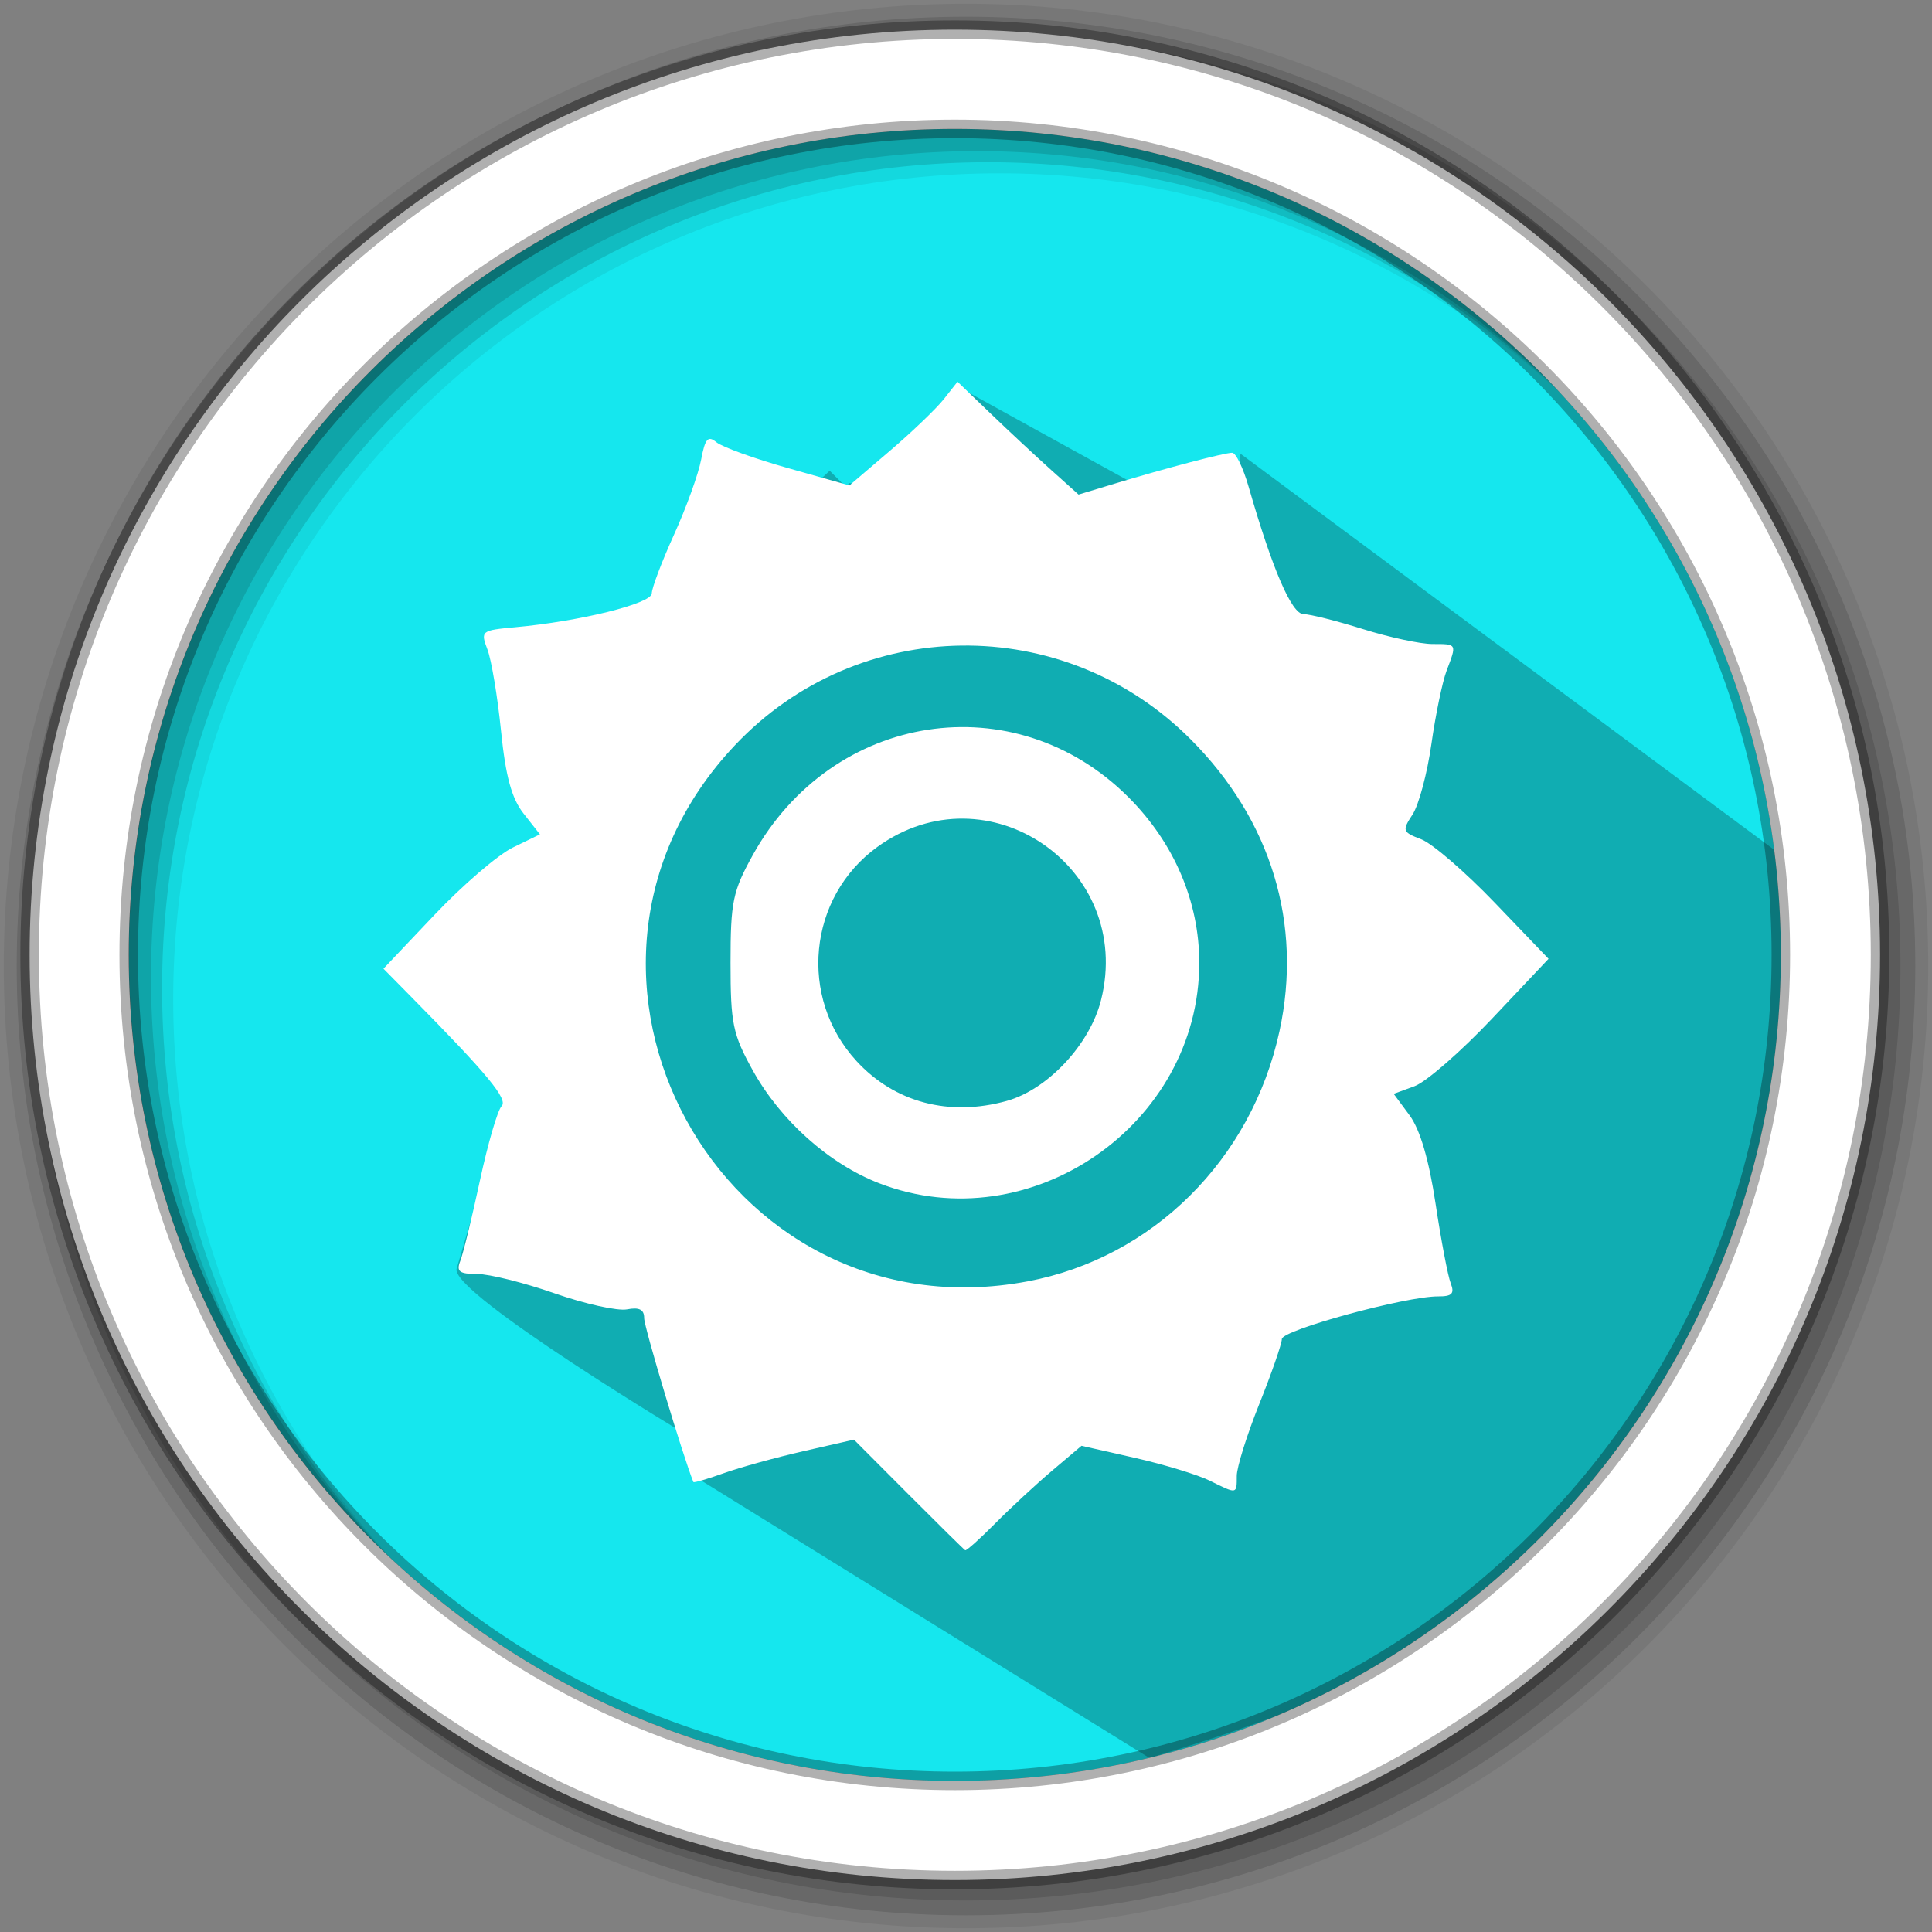 <?xml version="1.0" encoding="UTF-8" standalone="no"?>
<svg
   xmlns:dc="http://purl.org/dc/elements/1.1/"
   xmlns:cc="http://creativecommons.org/ns#"
   xmlns:rdf="http://www.w3.org/1999/02/22-rdf-syntax-ns#"
   xmlns:svg="http://www.w3.org/2000/svg"
   xmlns="http://www.w3.org/2000/svg"
   xmlns:sodipodi="http://sodipodi.sourceforge.net/DTD/sodipodi-0.dtd"
   xmlns:inkscape="http://www.inkscape.org/namespaces/inkscape"
   height="512"
   viewBox="0 0 512 512"
   width="512"
   version="1.1"
   id="svg2"
   inkscape:version="0.91 r13725"
   sodipodi:docname="sunflower.svg">
  <rect x="0" y="0" width="512" height="512" fill="#808080" stroke="none"/>
  <defs
     id="defs17" />
  <sodipodi:namedview
     pagecolor="#ffffff"
     bordercolor="#666666"
     borderopacity="1"
     objecttolerance="10"
     gridtolerance="10"
     guidetolerance="10"
     inkscape:pageopacity="0"
     inkscape:pageshadow="2"
     inkscape:window-width="1892"
     inkscape:window-height="1021"
     id="namedview15"
     showgrid="false"
     inkscape:zoom="0.9099002"
     inkscape:cx="258.31807"
     inkscape:cy="444.56778"
     inkscape:window-x="9"
     inkscape:window-y="0"
     inkscape:window-maximized="0"
     inkscape:current-layer="svg2" />
  <path
     style="fill:#15e7ee;fill-rule:evenodd;fill-opacity:1"
     inkscape:connector-curvature="0"
     d="m 471.95,253.05 c 0,120.9 -98.01,218.9 -218.9,218.9 -120.9,0 -218.9,-98.01 -218.9,-218.9 0,-120.9 98.01,-218.9 218.9,-218.9 120.9,0 218.9,98.01 218.9,218.9"
     id="path6" />
  <path
     style="fill-opacity:0.067;fill-rule:evenodd"
     inkscape:connector-curvature="0"
     d="M 256,1 C 115.17,1 1,115.17 1,256 1,396.83 115.17,511 256,511 396.83,511 511,396.83 511,256 511,115.17 396.83,1 256,1 m 8.827,44.931 c 120.9,0 218.9,98 218.9,218.9 0,120.9 -98,218.9 -218.9,218.9 -120.9,0 -218.93,-98 -218.93,-218.9 0,-120.9 98.03,-218.9 218.93,-218.9"
     id="path8" />
  <g
     style="fill-opacity:0.129;fill-rule:evenodd"
     id="g10">
    <path
       inkscape:connector-curvature="0"
       d="m 256,4.433 c -138.94,0 -251.57,112.63 -251.57,251.57 0,138.94 112.63,251.57 251.57,251.57 138.94,0 251.57,-112.63 251.57,-251.57 C 507.57,117.063 394.94,4.433 256,4.433 m 5.885,38.556 c 120.9,0 218.9,98 218.9,218.9 0,120.9 -98,218.9 -218.9,218.9 -120.9,0 -218.93,-98 -218.93,-218.9 0,-120.9 98.03,-218.9 218.93,-218.9"
       id="path12" />
    <path
       inkscape:connector-curvature="0"
       d="m 256,8.356 c -136.77,0 -247.64,110.87 -247.64,247.64 0,136.77 110.87,247.64 247.64,247.64 136.77,0 247.64,-110.87 247.64,-247.64 C 503.64,119.226 392.77,8.356 256,8.356 m 2.942,31.691 c 120.9,0 218.9,98 218.9,218.9 0,120.9 -98,218.9 -218.9,218.9 -120.9,0 -218.93,-98 -218.93,-218.9 0,-120.9 98.03,-218.9 218.93,-218.9"
       id="path14" />
  </g>
  <path
     inkscape:connector-curvature="0"
     style="opacity:0.25"
     id="path4190"
     d="m 328.754,120.253 -2.107,17.988 4.37,6.785 -77.114,-42.532 -8.838,16.734 2.104,15.543 -21.99,-6.766 -1.113,0.934 -4.193,-4.193 -19.546,18.365 -36.586,48.068 -42.765,145.154 c -1.009,6.802 62.153,44.641 62.153,44.641 l 1.208,10.467 120.286,74.446 c 87.199,-26.193 165.998,-64.678 169.53,-213.31 l 2.297,-22.719"
     sodipodi:nodetypes="ccccccccccccccccc" />
  <path
     style="fill:#ffffff;fill-rule:evenodd;stroke:#000000;stroke-width:4.904;stroke-opacity:0.31"
     inkscape:connector-curvature="0"
     d="m 253.04,7.859 c -135.42,0 -245.19,109.78 -245.19,245.19 0,135.42 109.78,245.19 245.19,245.19 135.42,0 245.19,-109.78 245.19,-245.19 0,-135.42 -109.78,-245.19 -245.19,-245.19 z m 0,26.297 c 120.9,0 218.9,98 218.9,218.9 0,120.9 -98,218.9 -218.9,218.9 -120.9,0 -218.93,-98 -218.93,-218.9 0,-120.9 98.03,-218.9 218.93,-218.9 z"
     id="path16" />
  <path
     style="fill:#ffffff"
     d="m 240.757,396.013 -14.453,-14.49 -13.372,3.053 c -7.355,1.679 -16.884,4.313 -21.178,5.852 -4.293,1.539 -7.893,2.584 -8,2.323 -2.707,-6.628 -13.074,-41.131 -13.048,-43.428 0.025,-2.275 -1.287,-2.95 -4.529,-2.33 -2.51,0.48 -11.163,-1.433 -19.228,-4.251 -8.065,-2.818 -17.286,-5.123 -20.492,-5.123 -4.745,0 -5.575,-0.646 -4.466,-3.478 0.75,-1.913 3.086,-11.488 5.192,-21.277 2.106,-9.79 4.687,-18.657 5.736,-19.705 1.811,-1.811 -3.618,-8.379 -24.066,-29.113 l -7.232,-7.333 13.57,-14.316 c 7.463,-7.874 16.793,-15.884 20.733,-17.8 l 7.163,-3.484 -4.323,-5.496 c -3.182,-4.045 -4.764,-9.842 -5.992,-21.962 -0.918,-9.057 -2.535,-18.744 -3.594,-21.529 -1.871,-4.921 -1.665,-5.086 7.397,-5.91 17.099,-1.555 36.153,-6.277 36.153,-8.961 0,-1.414 2.654,-8.424 5.897,-15.577 3.243,-7.153 6.477,-16.1 7.187,-19.883 1.044,-5.565 1.814,-6.443 4.036,-4.599 1.51,1.253 10.059,4.343 18.998,6.865 l 16.252,4.586 10.723,-9.161 c 5.898,-5.039 12.344,-11.222 14.326,-13.741 l 3.603,-4.58 8.756,8.419 c 4.816,4.63 12.033,11.357 16.038,14.949 l 7.282,6.531 9.536,-2.884 c 13.635,-4.124 29.114,-8.19 31.179,-8.19 0.972,0 2.925,4.025 4.339,8.944 6.282,21.849 11.417,33.788 14.543,33.813 1.76,0.014 8.87,1.803 15.799,3.975 6.929,2.172 15.202,3.949 18.384,3.949 6.563,0 6.493,-0.132 3.757,7.063 -1.116,2.934 -2.929,11.683 -4.029,19.442 -1.1,7.759 -3.346,16.161 -4.991,18.67 -2.82,4.305 -2.69,4.677 2.303,6.575 2.911,1.107 11.692,8.687 19.512,16.844 l 14.219,14.832 -14.978,15.858 c -8.238,8.722 -17.471,16.773 -20.518,17.891 l -5.54,2.033 4.214,5.7 c 2.77,3.747 5.126,11.755 6.877,23.374 1.465,9.721 3.275,19.239 4.024,21.152 1.063,2.717 0.335,3.472 -3.324,3.452 -8.524,-0.048 -41.409,8.924 -41.431,11.305 -0.012,1.284 -2.705,9.035 -5.984,17.225 -3.279,8.19 -5.962,16.754 -5.962,19.031 0,4.925 0.151,4.898 -7.148,1.281 -3.174,-1.573 -12.122,-4.298 -19.885,-6.055 l -14.114,-3.194 -7.744,6.551 c -4.259,3.603 -11.064,9.905 -15.122,14.005 -4.058,4.099 -7.637,7.306 -7.955,7.127 -0.317,-0.179 -7.08,-6.847 -15.03,-14.817 z m 31.572,-56.435 c 33.15,-6.24 59.365,-32.285 66.75,-66.318 6.168,-28.422 -2.205,-55.935 -23.53,-77.319 -33.643,-33.736 -88.05,-33.051 -120.747,1.521 -56.762,60.018 -3.641,157.396 77.527,142.116 z M 233.063,313.605 c -13.287,-5.11 -26.193,-16.62 -33.569,-29.936 -5.311,-9.588 -5.896,-12.419 -5.896,-28.531 0,-16.113 0.585,-18.944 5.896,-28.531 21.052,-38.007 69.441,-45.454 99.572,-15.323 12.088,12.088 18.752,27.672 18.752,43.855 0,42.941 -44.788,73.838 -84.754,58.468 z m 33.705,-21.839 c 10.867,-3.018 22.052,-14.967 25.012,-26.721 8.83,-35.068 -30.102,-61.727 -59.279,-40.591 -18.403,13.331 -20.979,39.958 -5.492,56.763 10.092,10.952 24.522,14.78 39.759,10.548 z"
     id="path4138"
     inkscape:connector-curvature="0" />
</svg>
